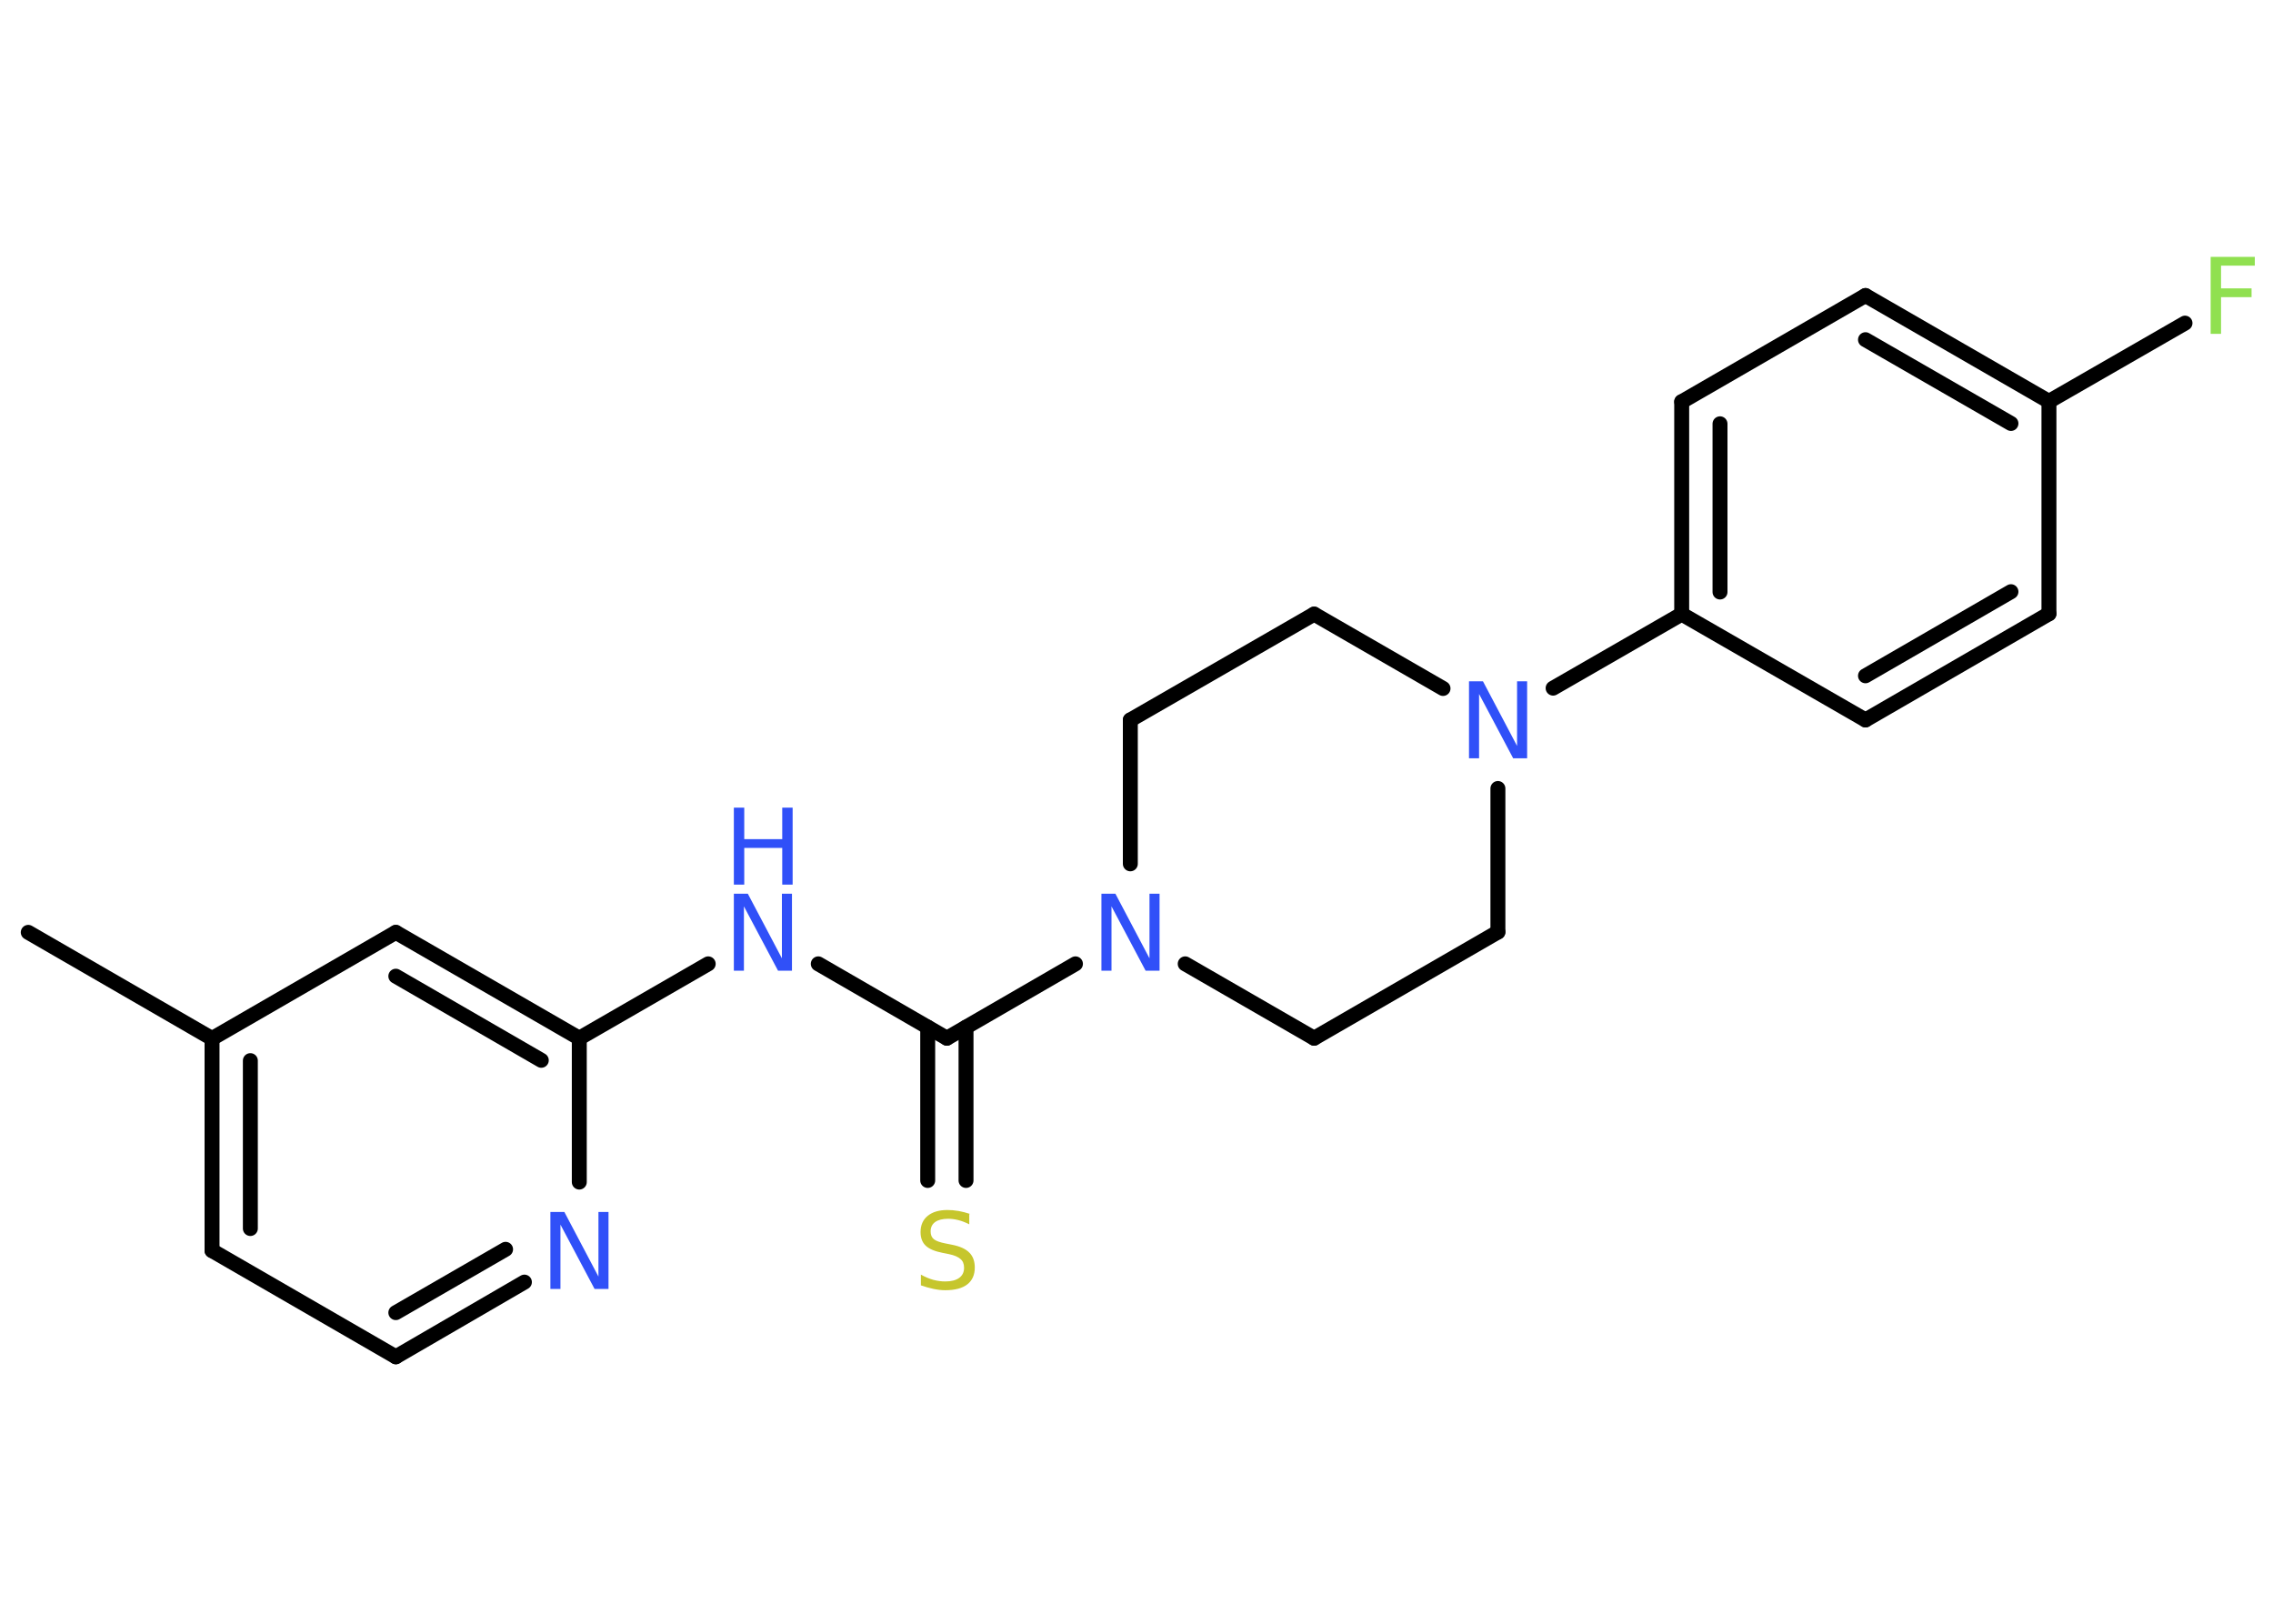 <?xml version='1.0' encoding='UTF-8'?>
<!DOCTYPE svg PUBLIC "-//W3C//DTD SVG 1.1//EN" "http://www.w3.org/Graphics/SVG/1.1/DTD/svg11.dtd">
<svg version='1.2' xmlns='http://www.w3.org/2000/svg' xmlns:xlink='http://www.w3.org/1999/xlink' width='70.0mm' height='50.0mm' viewBox='0 0 70.0 50.0'>
  <desc>Generated by the Chemistry Development Kit (http://github.com/cdk)</desc>
  <g stroke-linecap='round' stroke-linejoin='round' stroke='#000000' stroke-width='.46' fill='#3050F8'>
    <rect x='.0' y='.0' width='70.0' height='50.0' fill='#FFFFFF' stroke='none'/>
    <g id='mol1' class='mol'>
      <line id='mol1bnd1' class='bond' x1='.87' y1='28.71' x2='6.53' y2='31.98'/>
      <g id='mol1bnd2' class='bond'>
        <line x1='6.53' y1='31.98' x2='6.53' y2='38.51'/>
        <line x1='7.71' y1='32.66' x2='7.71' y2='37.83'/>
      </g>
      <line id='mol1bnd3' class='bond' x1='6.53' y1='38.51' x2='12.19' y2='41.78'/>
      <g id='mol1bnd4' class='bond'>
        <line x1='12.19' y1='41.78' x2='16.15' y2='39.48'/>
        <line x1='12.19' y1='40.42' x2='15.57' y2='38.47'/>
      </g>
      <line id='mol1bnd5' class='bond' x1='17.84' y1='36.4' x2='17.84' y2='31.97'/>
      <line id='mol1bnd6' class='bond' x1='17.84' y1='31.97' x2='21.81' y2='29.68'/>
      <line id='mol1bnd7' class='bond' x1='25.2' y1='29.68' x2='29.16' y2='31.97'/>
      <g id='mol1bnd8' class='bond'>
        <line x1='29.75' y1='31.63' x2='29.75' y2='36.35'/>
        <line x1='28.57' y1='31.63' x2='28.57' y2='36.35'/>
      </g>
      <line id='mol1bnd9' class='bond' x1='29.16' y1='31.97' x2='33.12' y2='29.68'/>
      <line id='mol1bnd10' class='bond' x1='36.5' y1='29.68' x2='40.47' y2='31.97'/>
      <line id='mol1bnd11' class='bond' x1='40.47' y1='31.97' x2='46.13' y2='28.7'/>
      <line id='mol1bnd12' class='bond' x1='46.13' y1='28.7' x2='46.13' y2='24.28'/>
      <line id='mol1bnd13' class='bond' x1='47.83' y1='21.19' x2='51.79' y2='18.91'/>
      <g id='mol1bnd14' class='bond'>
        <line x1='51.79' y1='12.37' x2='51.79' y2='18.91'/>
        <line x1='52.97' y1='13.05' x2='52.97' y2='18.23'/>
      </g>
      <line id='mol1bnd15' class='bond' x1='51.79' y1='12.37' x2='57.45' y2='9.1'/>
      <g id='mol1bnd16' class='bond'>
        <line x1='63.1' y1='12.36' x2='57.45' y2='9.1'/>
        <line x1='61.93' y1='13.04' x2='57.45' y2='10.46'/>
      </g>
      <line id='mol1bnd17' class='bond' x1='63.1' y1='12.36' x2='67.29' y2='9.95'/>
      <line id='mol1bnd18' class='bond' x1='63.1' y1='12.36' x2='63.1' y2='18.9'/>
      <g id='mol1bnd19' class='bond'>
        <line x1='57.45' y1='22.17' x2='63.1' y2='18.9'/>
        <line x1='57.45' y1='20.81' x2='61.93' y2='18.22'/>
      </g>
      <line id='mol1bnd20' class='bond' x1='51.79' y1='18.91' x2='57.45' y2='22.17'/>
      <line id='mol1bnd21' class='bond' x1='44.44' y1='21.2' x2='40.47' y2='18.91'/>
      <line id='mol1bnd22' class='bond' x1='40.47' y1='18.91' x2='34.81' y2='22.17'/>
      <line id='mol1bnd23' class='bond' x1='34.81' y1='26.6' x2='34.81' y2='22.17'/>
      <g id='mol1bnd24' class='bond'>
        <line x1='17.84' y1='31.97' x2='12.19' y2='28.71'/>
        <line x1='16.67' y1='32.65' x2='12.19' y2='30.06'/>
      </g>
      <line id='mol1bnd25' class='bond' x1='6.53' y1='31.98' x2='12.19' y2='28.71'/>
      <path id='mol1atm5' class='atom' d='M16.95 37.32h.43l1.05 1.99v-1.99h.31v2.37h-.43l-1.05 -1.98v1.98h-.31v-2.37z' stroke='none'/>
      <g id='mol1atm7' class='atom'>
        <path d='M22.6 27.52h.43l1.05 1.99v-1.99h.31v2.37h-.43l-1.05 -1.98v1.98h-.31v-2.37z' stroke='none'/>
        <path d='M22.6 24.87h.32v.97h1.17v-.97h.32v2.37h-.32v-1.13h-1.17v1.13h-.32v-2.37z' stroke='none'/>
      </g>
      <path id='mol1atm9' class='atom' d='M29.85 37.39v.31q-.18 -.09 -.34 -.13q-.16 -.04 -.31 -.04q-.26 .0 -.4 .1q-.14 .1 -.14 .29q.0 .16 .1 .24q.1 .08 .36 .13l.2 .04q.36 .07 .53 .24q.17 .17 .17 .46q.0 .34 -.23 .52q-.23 .18 -.68 .18q-.17 .0 -.36 -.04q-.19 -.04 -.39 -.11v-.33q.2 .11 .38 .16q.19 .05 .37 .05q.28 .0 .43 -.11q.15 -.11 .15 -.31q.0 -.18 -.11 -.27q-.11 -.1 -.35 -.15l-.2 -.04q-.36 -.07 -.52 -.22q-.16 -.15 -.16 -.42q.0 -.32 .22 -.5q.22 -.18 .61 -.18q.16 .0 .34 .03q.17 .03 .35 .09z' stroke='none' fill='#C6C62C'/>
      <path id='mol1atm10' class='atom' d='M33.92 27.52h.43l1.05 1.99v-1.99h.31v2.37h-.43l-1.05 -1.98v1.98h-.31v-2.37z' stroke='none'/>
      <path id='mol1atm13' class='atom' d='M45.24 20.98h.43l1.05 1.99v-1.99h.31v2.37h-.43l-1.05 -1.98v1.98h-.31v-2.37z' stroke='none'/>
      <path id='mol1atm18' class='atom' d='M68.08 7.91h1.36v.27h-1.04v.7h.94v.27h-.94v1.13h-.32v-2.37z' stroke='none' fill='#90E050'/>
    </g>
  </g>
</svg>
